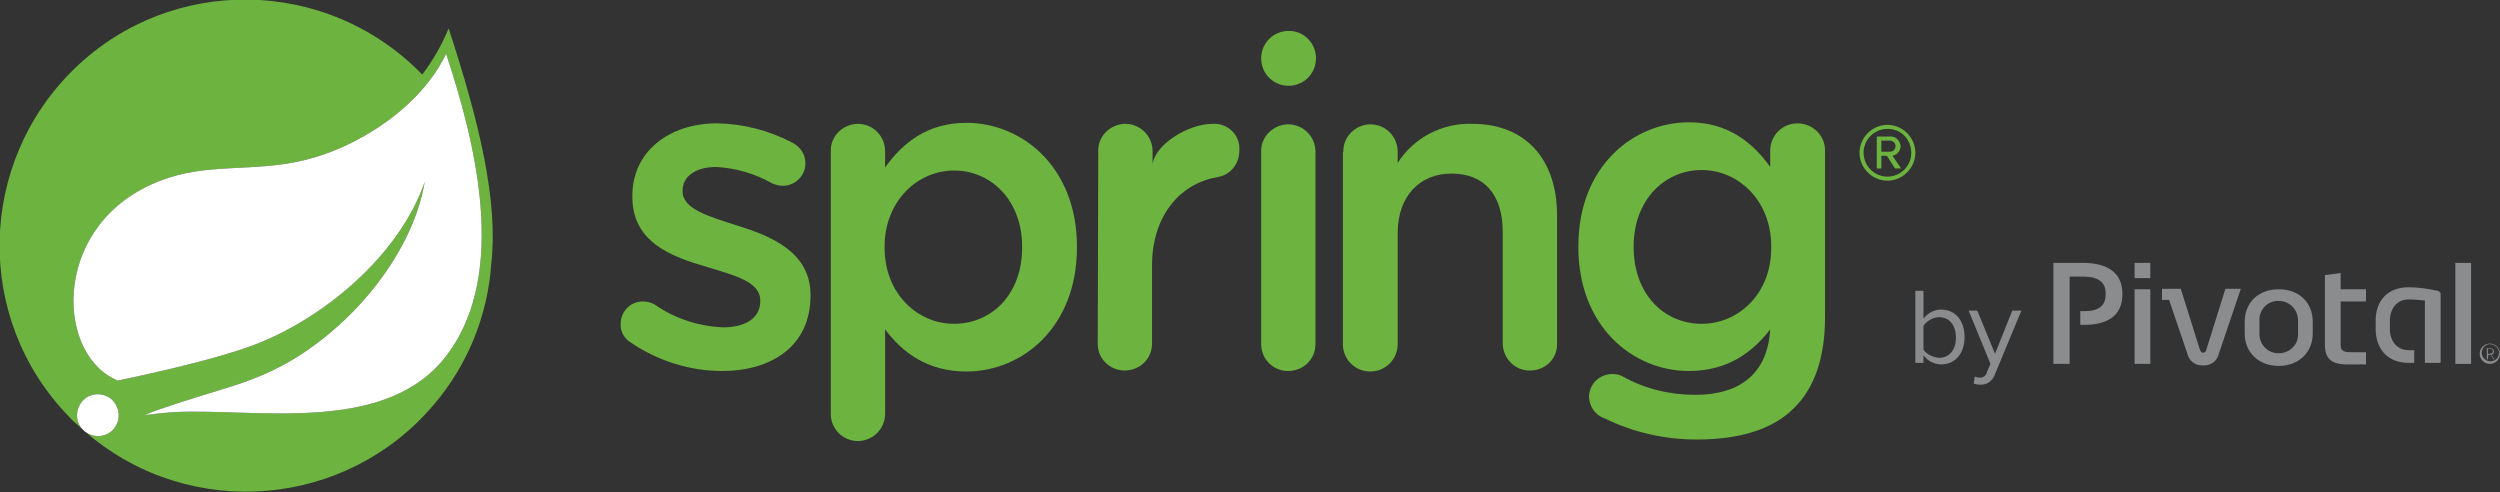 <?xml version="1.0" encoding="utf-8"?>
<!-- Generator: Adobe Illustrator 24.1.0, SVG Export Plug-In . SVG Version: 6.00 Build 0)  -->
<svg version="1.1" id="Layer_1" xmlns="http://www.w3.org/2000/svg" xmlns:xlink="http://www.w3.org/1999/xlink" x="0px" y="0px"
	 viewBox="0 0 492.6 97" style="enable-background:new 0 0 492.6 97;" xml:space="preserve">
<rect x="0" y="0" width="492.6" height="97" fill="#333333" stroke="none"/>
<style type="text/css">
	.st0{fill:#6DB33F;}
	.st1{fill:#8A8C8E;}
	.st2{fill:#FFFFFF;}
</style>
<g id="Layer_2_1_">
	<g id="logos">
		<path class="st0" d="M88.4,5.6c-1.3,3.2-3.1,6.3-5.2,9.1C64.6-4.5,33.9-5.1,14.7,13.5s-19.8,49.3-1.2,68.5c0.6,0.7,1.3,1.3,2,1.9
			l1.8,1.6c20.4,17.2,51,14.6,68.2-5.8C92.1,72,96.1,62.2,96.8,52C98.2,39.8,94.5,24.2,88.4,5.6z M22.5,84.4c-1.4,1.8-4,2-5.8,0.6
			c-1.8-1.4-2-4-0.6-5.8c1.4-1.8,4-2,5.8-0.6C23.6,80.1,23.9,82.6,22.5,84.4z M88.1,69.9C76.2,85.8,50.6,80.4,34.3,81.2
			c0,0-2.9,0.2-5.8,0.6c0,0,1.1-0.5,2.5-1c11.5-4,16.9-4.8,23.9-8.4C68,65.7,81.1,51,83.7,35.8c-5,14.6-20.2,27.2-34,32.3
			C40.2,71.6,23.1,75,23.1,75l-0.7-0.4c-11.6-5.7-12-30.9,9.2-39c9.3-3.6,18.1-1.6,28.2-4c10.7-2.5,23.1-10.5,28.1-21
			C93.5,27.5,100.3,53.7,88.1,69.9z"/>
		<path class="st0" d="M124.3,67.5c-1.3-0.8-2.1-2.2-2-3.7c0-2.4,1.9-4.4,4.3-4.4c0,0,0,0,0.1,0c0.8,0,1.6,0.2,2.3,0.6
			c4,2.8,8.7,4.3,13.5,4.5c4.6,0,7.3-2,7.3-5.1v-0.2c0-3.7-5-4.9-10.5-6.6c-6.9-2-14.7-4.8-14.7-13.8v-0.2c0-8.9,7.4-14.3,16.7-14.3
			c5.2,0.1,10.2,1.4,14.8,3.8c1.6,0.8,2.6,2.3,2.6,4.1c0,2.4-2,4.4-4.4,4.4c0,0-0.1,0-0.1,0c-0.7,0-1.4-0.2-2.1-0.5
			c-3.4-1.9-7.1-3-11-3.2c-4.2,0-6.6,2-6.6,4.6v0.2c0,3.5,5.1,4.9,10.6,6.7c6.9,2.1,14.6,5.3,14.6,13.7v0.2
			c0,9.9-7.7,14.8-17.4,14.8C135.9,73.1,129.6,71.1,124.3,67.5z"/>
		<path class="st0" d="M163.7,29.8c-0.1-2.9,2.3-5.3,5.2-5.4c0,0,0.1,0,0.1,0c3,0,5.4,2.4,5.4,5.4c0,0,0,0,0,0V33
			c3.5-4.9,8.4-8.8,16-8.8c11,0,21.8,8.7,21.8,24.4v0.2c0,15.6-10.7,24.4-21.8,24.4c-7.8,0-12.7-3.9-16-8.3v16.6
			c0,3-2.4,5.4-5.4,5.4c0,0,0,0,0,0c-2.9,0-5.3-2.4-5.3-5.3c0,0,0-0.1,0-0.1V29.8z M201.4,48.8v-0.2c0-9.1-6.1-15-13.4-15
			s-13.7,6.1-13.7,15v0.2c0,9,6.4,15,13.7,15S201.4,58.1,201.4,48.8z"/>
		<path class="st0" d="M216.4,29.8c-0.1-2.9,2.3-5.3,5.2-5.4c0,0,0.1,0,0.1,0c3,0,5.4,2.4,5.4,5.4c0,0,0,0,0,0v2.6
			c0.5-4,7.1-8,11.8-8c2.7-0.2,5.1,1.8,5.3,4.5c0,0.3,0,0.5,0,0.8c0,2.6-1.8,4.8-4.3,5.2c-7.7,1.3-12.9,8-12.9,17.3v15.5
			c0,3-2.4,5.3-5.4,5.3c-2.9,0-5.3-2.3-5.3-5.2c0,0,0,0,0-0.1L216.4,29.8L216.4,29.8z"/>
		<path class="st0" d="M248.5,29.9c-0.1-2.9,2.3-5.3,5.2-5.4c0,0,0.1,0,0.1,0c3,0,5.4,2.4,5.4,5.4c0,0,0,0,0,0v37.9
			c0,3-2.4,5.3-5.4,5.3c-3,0-5.3-2.4-5.3-5.3L248.5,29.9z"/>
		<path class="st0" d="M264.7,29.9c-0.1-2.9,2.3-5.3,5.2-5.4c0,0,0.1,0,0.1,0c3,0,5.4,2.4,5.4,5.4c0,0,0,0,0,0v2.2
			c3.2-5,8.8-7.9,14.7-7.7c10.6,0,16.7,7.1,16.7,18v25.3c0.1,2.9-2.2,5.2-5.1,5.3c-0.1,0-0.1,0-0.2,0c-2.9,0.1-5.3-2.3-5.4-5.2
			c0,0,0-0.1,0-0.1v-22c0-7.3-3.6-11.5-10.1-11.5c-6.2,0-10.6,4.4-10.6,11.7v21.9c0,3-2.4,5.4-5.4,5.4s-5.4-2.4-5.4-5.4V29.9z"/>
		<path class="st0" d="M354.2,24.3c-3,0-5.4,2.4-5.4,5.4c0,0,0,0,0,0v3.2c-3.5-4.9-8.4-8.8-16-8.8c-11,0-21.8,8.7-21.8,24.4v0.2
			c0,15.6,10.7,24.4,21.8,24.4c7.8,0,12.7-3.9,16-8.2c-0.5,8.5-5.7,12.9-14.8,12.9c-5,0-10-1.2-14.4-3.7c-0.6-0.3-1.2-0.4-1.9-0.4
			c-2.5,0-4.5,1.9-4.6,4.4c0,1.9,1.2,3.7,3,4.3c5.7,2.8,11.9,4.2,18.2,4.2c8.5,0,15.1-2,19.3-6.3c3.9-3.9,6-9.8,6-17.7V29.8
			c0.1-3-2.3-5.4-5.3-5.5C354.3,24.3,354.2,24.3,354.2,24.3z M335.3,63.8c-7.4,0-13.4-5.8-13.4-15.1v-0.2c0-9.1,6.1-15,13.4-15
			s13.7,6.1,13.7,15v0.2C349.1,57.7,342.7,63.8,335.3,63.8z"/>
		<path class="st0" d="M259.3,11.5c0,3-2.4,5.4-5.4,5.4c-3,0-5.4-2.4-5.4-5.4s2.4-5.4,5.4-5.4l0,0c2.9-0.1,5.3,2.3,5.4,5.2
			C259.3,11.4,259.3,11.4,259.3,11.5z"/>
		<path class="st0" d="M371.9,35.6c-3,0-5.5-2.5-5.5-5.5c0-3,2.5-5.5,5.5-5.5s5.5,2.5,5.5,5.5S374.9,35.6,371.9,35.6z M371.9,25.4
			c-2.6,0-4.7,2.1-4.7,4.7s2.1,4.7,4.7,4.7c2.6,0,4.7-2.1,4.7-4.7c0-2.6-2-4.7-4.6-4.7C372,25.4,371.9,25.4,371.9,25.4z M373.4,33.2
			l-1.6-2.5h-1.1v2.5h-0.9v-6.3h2.6c1.1-0.1,2,0.8,2.1,1.9c0,0,0,0,0,0c0,0.9-0.7,1.7-1.6,1.9l1.7,2.5H373.4z M372.3,27.7h-1.6v2.2
			h1.7c0.6,0,1.1-0.5,1.1-1.1C373.5,28.2,373,27.7,372.3,27.7C372.3,27.7,372.3,27.7,372.3,27.7z"/>
		<path class="st1" d="M423.7,54.8h-3.1v-3h3.1V54.8z M423.7,71.7h-3.1V57h3.1V71.7z"/>
		<path class="st1" d="M441.5,57l-4.3,12.7c-0.3,1.4-1.6,2.4-3.1,2.3c-1.5,0.1-2.8-0.9-3.1-2.3l-3.6-10.6H426v-2.2h3.7l3.7,11.8
			c0.2,0.5,0.3,0.8,0.7,0.8s0.6-0.3,0.7-0.8l3.7-11.8h3L441.5,57L441.5,57z"/>
		<path class="st1" d="M449,57c4,0,6.7,2.6,6.7,6.4v2.3c0,3.8-2.8,6.4-6.7,6.4s-6.7-2.6-6.7-6.4v-2.3C442.3,59.6,445,57,449,57
			 M449,69.6c2.1,0,3.8-1.6,3.8-3.6c0-0.1,0-0.2,0-0.4v-2.3c0.1-2.1-1.5-3.9-3.6-4c-0.1,0-0.2,0-0.2,0c-2-0.1-3.7,1.5-3.8,3.5
			c0,0.2,0,0.3,0,0.5v2.3c-0.1,2.1,1.4,3.8,3.4,4C448.8,69.6,448.9,69.6,449,69.6"/>
		<path class="st1" d="M480.3,57.3c-1.9-0.4-3.8-0.7-5.7-0.7c-4,0-6.5,2.5-6.5,6.6v1.6c0,4.1,2.5,6.7,6.5,6.7h1.1V69h-1.1
			c-2.2,0-3.7-1.7-3.7-4.2v-1.6c0-2.5,1.5-4.2,3.7-4.2c1,0,2,0.1,3,0.2h0.2v12.3h3.1V57.8C480.8,57.6,480.8,57.5,480.3,57.3"/>
		<rect x="483.8" y="51.8" class="st1" width="3.1" height="19.9"/>
		<path class="st1" d="M410,51.8h-5.4v19.9h3.2V54.5h3c2.8,0.1,4.1,1.2,4.1,3.3V58c0,2-1.1,3.3-4.1,3.3h-0.9V64h0.9
			c4.3,0,7.4-1.7,7.4-6v-0.3C418.1,53.4,414.8,51.7,410,51.8"/>
		<path class="st1" d="M461.2,53.8V57h5v2.4h-5V68c0,1.3,0.9,1.4,2.1,1.4h2.9v2.4h-3.9c-2.9,0-4.2-1.2-4.2-3.8V54.2L461.2,53.8z"/>
		<path class="st1" d="M488.6,69.7c0-1.1,0.9-2,2-2s2,0.9,2,2s-0.9,2-2,2S488.6,70.8,488.6,69.7z M490.7,67.8
			c-0.9,0-1.7,0.7-1.7,1.7c0,0,0,0,0,0c0,0.9,0.8,1.7,1.7,1.7c0.9,0,1.7-0.7,1.7-1.7c0,0,0,0,0,0C492.4,68.6,491.6,67.9,490.7,67.8z
			 M490.2,70.8H490v-2.2h0.6c0.6,0,0.8,0.3,0.8,0.7c0,0.3-0.2,0.5-0.5,0.6l0.6,0.9h-0.2l-0.5-0.9h-0.5L490.2,70.8L490.2,70.8z
			 M490.6,69.7c0.4,0,0.6-0.2,0.6-0.5s-0.2-0.5-0.6-0.5h-0.4v1H490.6z"/>
		<path class="st1" d="M377.4,71.7V57.3h1.6v5.5c0.8-1.1,2.1-1.8,3.5-1.8c2.7,0,4.6,2.1,4.6,5.4c0,3.3-1.9,5.4-4.6,5.4
			c-1.4,0-2.7-0.7-3.5-1.8v1.5h-1.6V71.7z M382.1,70.5c2.1,0,3.3-1.7,3.3-4s-1.2-4-3.3-4c-1.2,0-2.4,0.7-3.1,1.7v4.7
			C379.7,69.9,380.9,70.4,382.1,70.5z"/>
		<path class="st1" d="M389.1,74.2c0.3,0.1,0.6,0.2,0.9,0.2c0.7,0.1,1.4-0.4,1.5-1.1l0.7-1.6l-4.3-10.5h1.7l3.5,8.5l3.4-8.5h1.8
			l-5.2,12.5c-0.4,1.3-1.6,2.2-3,2.1c-0.4,0-0.8-0.1-1.2-0.2L389.1,74.2z"/>
	</g>
</g>
<path class="st2" d="M88.1,69.9C76.2,85.8,50.6,80.4,34.3,81.2c0,0-2.9,0.2-5.8,0.6c0,0,1.1-0.5,2.5-1c11.5-4,16.9-4.8,23.9-8.4
	C68,65.7,81.1,51,83.7,35.8c-5,14.6-20.2,27.2-34,32.3C40.2,71.6,23.1,75,23.1,75l-0.7-0.4c-11.6-5.7-12-30.9,9.2-39
	c9.3-3.6,18.1-1.6,28.2-4c10.7-2.5,23.1-10.5,28.1-21C93.5,27.5,100.3,53.7,88.1,69.9z"/>
<path class="st2" d="M22.5,84.4c-1.4,1.8-4,2-5.8,0.6c-1.8-1.4-2-4-0.6-5.8c1.4-1.8,4-2,5.8-0.6C23.6,80.1,23.9,82.6,22.5,84.4z"/>
</svg>
